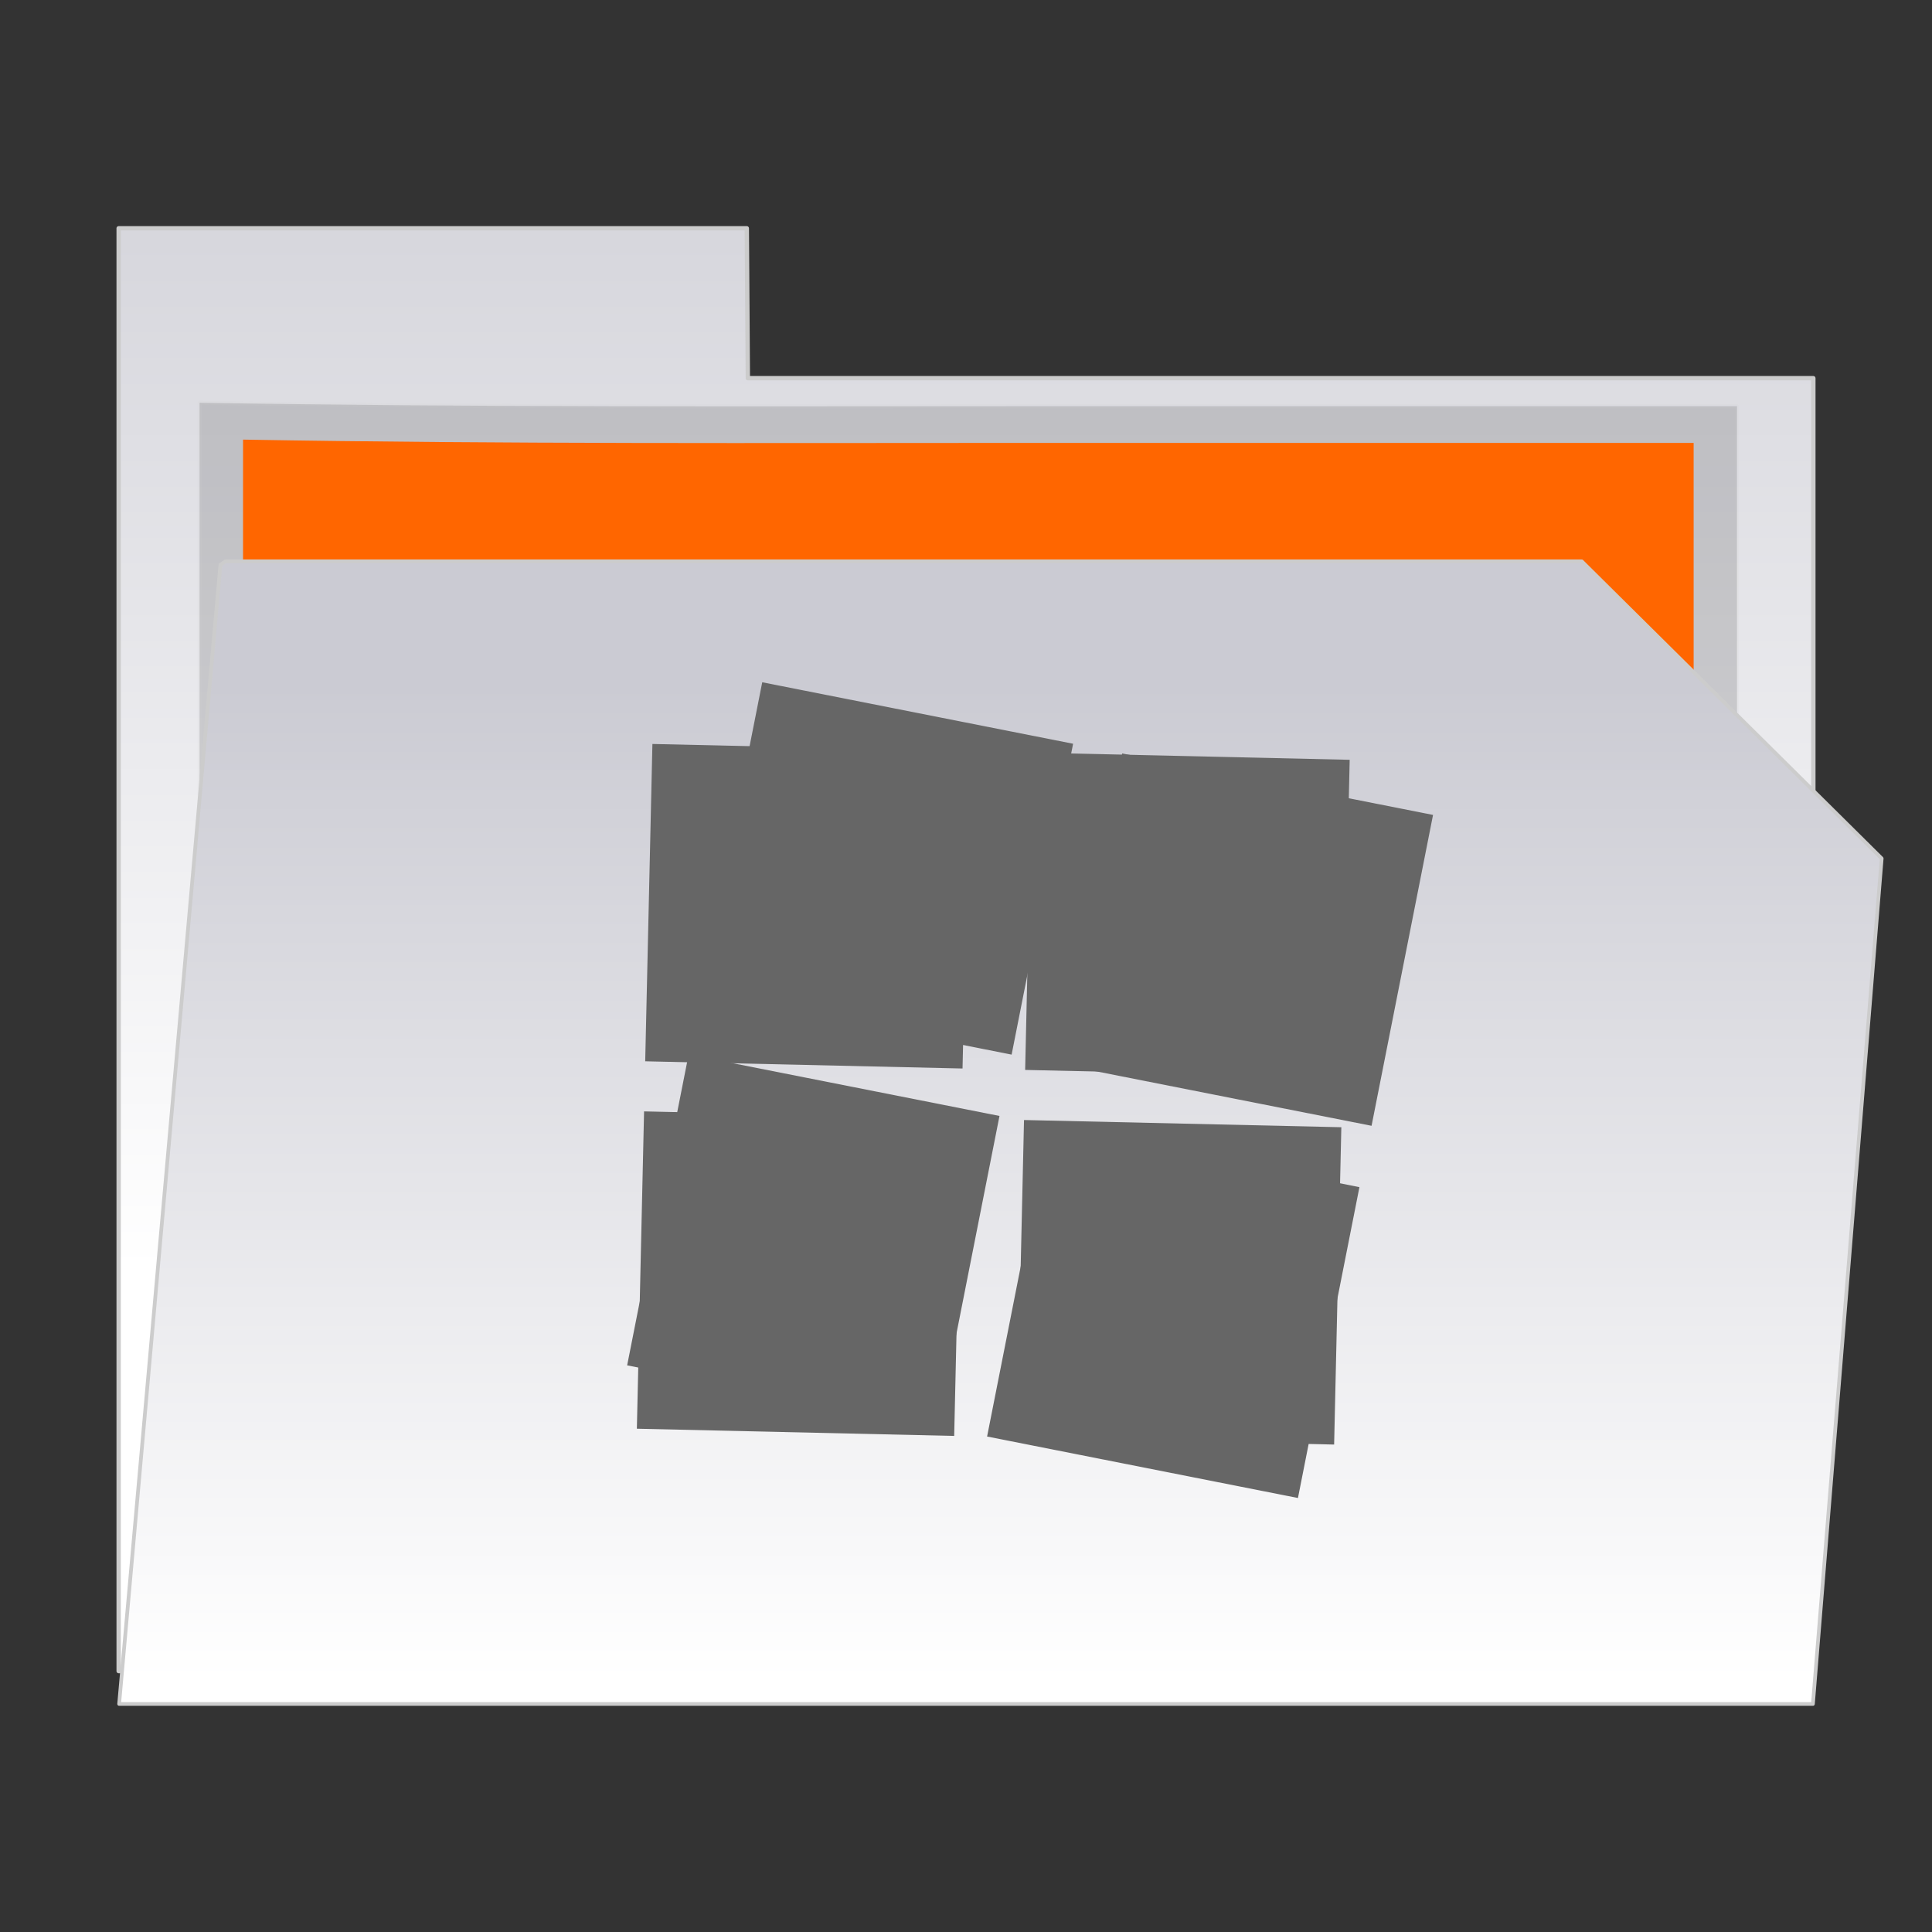<?xml version="1.0" encoding="UTF-8" standalone="no"?>
<!-- Created with Inkscape (http://www.inkscape.org/) -->

<svg
   xmlns:dc="http://purl.org/dc/elements/1.1/"
   xmlns:cc="http://creativecommons.org/ns#"
   xmlns:rdf="http://www.w3.org/1999/02/22-rdf-syntax-ns#"
   xmlns:svg="http://www.w3.org/2000/svg"
   xmlns="http://www.w3.org/2000/svg"
   xmlns:xlink="http://www.w3.org/1999/xlink"
   xmlns:sodipodi="http://sodipodi.sourceforge.net/DTD/sodipodi-0.dtd"
   xmlns:inkscape="http://www.inkscape.org/namespaces/inkscape"
   width="24"
   height="24"
   id="svg2"
   version="1.1"
   inkscape:version="0.48.3.1 r9886"
   sodipodi:docname="folder-open.svg">
  <rect width="100%" height="100%" fill="#333333" stroke="none"/>
  <defs
     id="defs4">
    <linearGradient
       inkscape:collect="always"
       xlink:href="#linearGradient3754"
       id="linearGradient3770"
       gradientUnits="userSpaceOnUse"
       x1="23.673"
       y1="1046.18"
       x2="23.673"
       y2="1004.562"
       gradientTransform="translate(-0.042,0.218)" />
    <linearGradient
       id="linearGradient3754">
      <stop
         style="stop-color:#b1731b;stop-opacity:1;"
         offset="0"
         id="stop3756" />
      <stop
         style="stop-color:#e6ac59;stop-opacity:1;"
         offset="1"
         id="stop3758" />
    </linearGradient>
    <linearGradient
       inkscape:collect="always"
       xlink:href="#linearGradient3754"
       id="linearGradient3767"
       gradientUnits="userSpaceOnUse"
       x1="23.673"
       y1="1046.18"
       x2="23.673"
       y2="1004.562"
       gradientTransform="translate(-0.042,0.218)" />
    <linearGradient
       id="linearGradient3919">
      <stop
         style="stop-color:#b1731b;stop-opacity:1;"
         offset="0"
         id="stop3921" />
      <stop
         style="stop-color:#e6ac59;stop-opacity:1;"
         offset="1"
         id="stop3923" />
    </linearGradient>
    <linearGradient
       y2="1004.562"
       x2="23.673"
       y1="1046.18"
       x1="23.673"
       gradientTransform="translate(-0.042,0.218)"
       gradientUnits="userSpaceOnUse"
       id="linearGradient3928"
       xlink:href="#linearGradient3754"
       inkscape:collect="always" />
    <linearGradient
       id="linearGradient3754-3">
      <stop
         style="stop-color:#b1731b;stop-opacity:1;"
         offset="0"
         id="stop3756-4" />
      <stop
         style="stop-color:#e6ac59;stop-opacity:1;"
         offset="1"
         id="stop3758-1" />
    </linearGradient>
    <linearGradient
       inkscape:collect="always"
       xlink:href="#linearGradient3754-3"
       id="linearGradient3799"
       x1="26.961"
       y1="42.171"
       x2="26.961"
       y2="0.563"
       gradientUnits="userSpaceOnUse"
       gradientTransform="translate(0,1003.668)" />
    <linearGradient
       id="linearGradient4180">
      <stop
         style="stop-color:#b1731b;stop-opacity:1;"
         offset="0"
         id="stop4182" />
      <stop
         style="stop-color:#e6ac59;stop-opacity:1;"
         offset="1"
         id="stop4184" />
    </linearGradient>
    <linearGradient
       inkscape:collect="always"
       xlink:href="#linearGradient3754-2"
       id="linearGradient48"
       gradientUnits="userSpaceOnUse"
       gradientTransform="matrix(1,0,0,1.279,-0.042,-1290.734)"
       x1="23.673"
       y1="1046.18"
       x2="23.673"
       y2="1004.562" />
    <linearGradient
       id="linearGradient3754-2">
      <stop
         style="stop-color:#2d649d;stop-opacity:1;"
         offset="0"
         id="stop3756-8" />
      <stop
         style="stop-color:#69a8d5;stop-opacity:1;"
         offset="1"
         id="stop3758-19" />
    </linearGradient>
    <linearGradient
       inkscape:collect="always"
       xlink:href="#linearGradient1422"
       id="linearGradient7491"
       gradientUnits="userSpaceOnUse"
       gradientTransform="matrix(0.25,0,0,0.323,229.304,495.719)"
       x1="328.3"
       y1="257.267"
       x2="328.3"
       y2="152.878" />
    <linearGradient
       id="linearGradient1422">
      <stop
         id="stop1424"
         offset="0"
         style="stop-color:#ffffff;stop-opacity:1;" />
      <stop
         id="stop1426"
         offset="1"
         style="stop-color:#cbcbd3;stop-opacity:1;" />
    </linearGradient>
    <linearGradient
       inkscape:collect="always"
       xlink:href="#linearGradient1422"
       id="linearGradient7495"
       gradientUnits="userSpaceOnUse"
       gradientTransform="matrix(-0.228,0,0,0.288,383.758,509.057)"
       x1="328.3"
       y1="286.218"
       x2="328.3"
       y2="187.305" />
    <linearGradient
       inkscape:collect="always"
       xlink:href="#linearGradient1422"
       id="linearGradient3033"
       gradientUnits="userSpaceOnUse"
       gradientTransform="matrix(0.25,0,0,0.323,229.304,495.719)"
       x1="328.3"
       y1="257.267"
       x2="328.3"
       y2="152.878" />
    <linearGradient
       inkscape:collect="always"
       xlink:href="#linearGradient1422"
       id="linearGradient3035"
       gradientUnits="userSpaceOnUse"
       gradientTransform="matrix(-0.228,0,0,0.288,383.758,509.057)"
       x1="328.3"
       y1="286.218"
       x2="328.3"
       y2="187.305" />
    <linearGradient
       inkscape:collect="always"
       xlink:href="#linearGradient1422"
       id="linearGradient3821"
       gradientUnits="userSpaceOnUse"
       gradientTransform="matrix(-0.105,0,0,0.125,45.842,1013.455)"
       x1="328.3"
       y1="286.218"
       x2="328.3"
       y2="187.305" />
    <linearGradient
       inkscape:collect="always"
       xlink:href="#linearGradient1422"
       id="linearGradient3826"
       gradientUnits="userSpaceOnUse"
       gradientTransform="matrix(0.115,0,0,0.159,-25.014,1003.237)"
       x1="328.3"
       y1="257.267"
       x2="328.3"
       y2="152.878" />
  </defs>
  <sodipodi:namedview
     id="base"
     pagecolor="#130c00"
     bordercolor="#666666"
     borderopacity="1.0"
     inkscape:pageopacity="1"
     inkscape:pageshadow="2"
     inkscape:zoom="22.25"
     inkscape:cx="4.2696629"
     inkscape:cy="12"
     inkscape:document-units="px"
     inkscape:current-layer="layer1"
     showgrid="false"
     inkscape:window-width="1366"
     inkscape:window-height="718"
     inkscape:window-x="0"
     inkscape:window-y="22"
     inkscape:window-maximized="1" />
  <g
     inkscape:label="Capa 1"
     inkscape:groupmode="layer"
     id="layer1"
     transform="translate(0,-1028.362)">
    <path
       sodipodi:nodetypes="cccccccc"
       inkscape:connector-curvature="0"
       id="path7481"
       d="m 1.474,1031.198 4.995,0 2.808,0 0.013,1.862 13.236,0 0,16.061 -21.052,0 z"
       style="fill:url(#linearGradient3826);fill-opacity:1;stroke:#cccccc;stroke-width:0.054;stroke-linecap:square;stroke-linejoin:round;stroke-miterlimit:4;stroke-opacity:1" />
    <path
       sodipodi:nodetypes="cccccc"
       inkscape:connector-curvature="0"
       id="path7485"
       d="m 2.479,1033.365 c 3.387,0.058 6.916,0.043 10.163,0.043 l 8.936,0 0,13.294 -19.099,0 z"
       style="opacity:0.142;fill:#000000;fill-opacity:1;stroke:#cccccc;stroke-width:0.047;stroke-linecap:square;stroke-linejoin:round;stroke-miterlimit:4;stroke-opacity:1" />
    <path
       style="fill:#ff6600;fill-opacity:1;stroke:none"
       d="m 3.019,1033.823 c 3.195,0.056 6.525,0.041 9.589,0.041 l 8.431,0 0,12.84 -18.02,0 z"
       id="path7487"
       inkscape:connector-curvature="0"
       sodipodi:nodetypes="cccccc" />
    <path
       inkscape:connector-curvature="0"
       style="fill:url(#linearGradient3821);fill-opacity:1;stroke:#cccccc;stroke-width:0.046;stroke-linecap:square;stroke-linejoin:round;stroke-miterlimit:4;stroke-opacity:1"
       d="m 2.738,1035.378 -1.258,14.151 21.041,0 0.854,-10.503 -3.726,-3.691 -16.848,0 z"
       id="path7489"
       sodipodi:nodetypes="ccccccc" />
    <rect
       style="fill:none;stroke:none"
       id="rect2989"
       width="22"
       height="22"
       x="1"
       y="1029.362" />
    <g
       id="g3860"
       transform="matrix(0.981,0.194,-0.194,0.981,203.177,17.586)">
      <g
         style="fill:#666666"
         transform="matrix(0.378,0,0,0.378,-4.417,650.014)"
         id="g972">
        <rect
           style="fill:#666666;fill-opacity:1;stroke:none"
           id="rect876"
           width="10.414"
           height="10.414"
           x="32.074"
           y="1025.011"
           ry="0" />
        <rect
           ry="0"
           y="1025.011"
           x="44.132"
           height="10.414"
           width="10.414"
           id="rect878"
           style="fill:#666666;fill-opacity:1;stroke:none" />
        <rect
           ry="0"
           y="1037.48"
           x="32.074"
           height="10.414"
           width="10.414"
           id="rect880"
           style="fill:#666666;fill-opacity:1;stroke:none" />
        <rect
           style="fill:#666666;fill-opacity:1;stroke:none"
           id="rect882"
           width="10.414"
           height="10.414"
           x="44.132"
           y="1037.48"
           ry="0" />
      </g>
      <g
         id="g3828"
         transform="matrix(0.065,0.373,-0.373,0.065,395.297,958.408)"
         style="fill:#666666">
        <rect
           ry="0"
           y="1025.011"
           x="32.074"
           height="10.414"
           width="10.414"
           id="rect3830"
           style="fill:#666666;fill-opacity:1;stroke:none" />
        <rect
           style="fill:#666666;fill-opacity:1;stroke:none"
           id="rect3832"
           width="10.414"
           height="10.414"
           x="44.132"
           y="1025.011"
           ry="0" />
        <rect
           style="fill:#666666;fill-opacity:1;stroke:none"
           id="rect3834"
           width="10.414"
           height="10.414"
           x="32.074"
           y="1037.48"
           ry="0" />
        <rect
           ry="0"
           y="1037.48"
           x="44.132"
           height="10.414"
           width="10.414"
           id="rect3836"
           style="fill:#666666;fill-opacity:1;stroke:none" />
      </g>
    </g>
  </g>
</svg>
